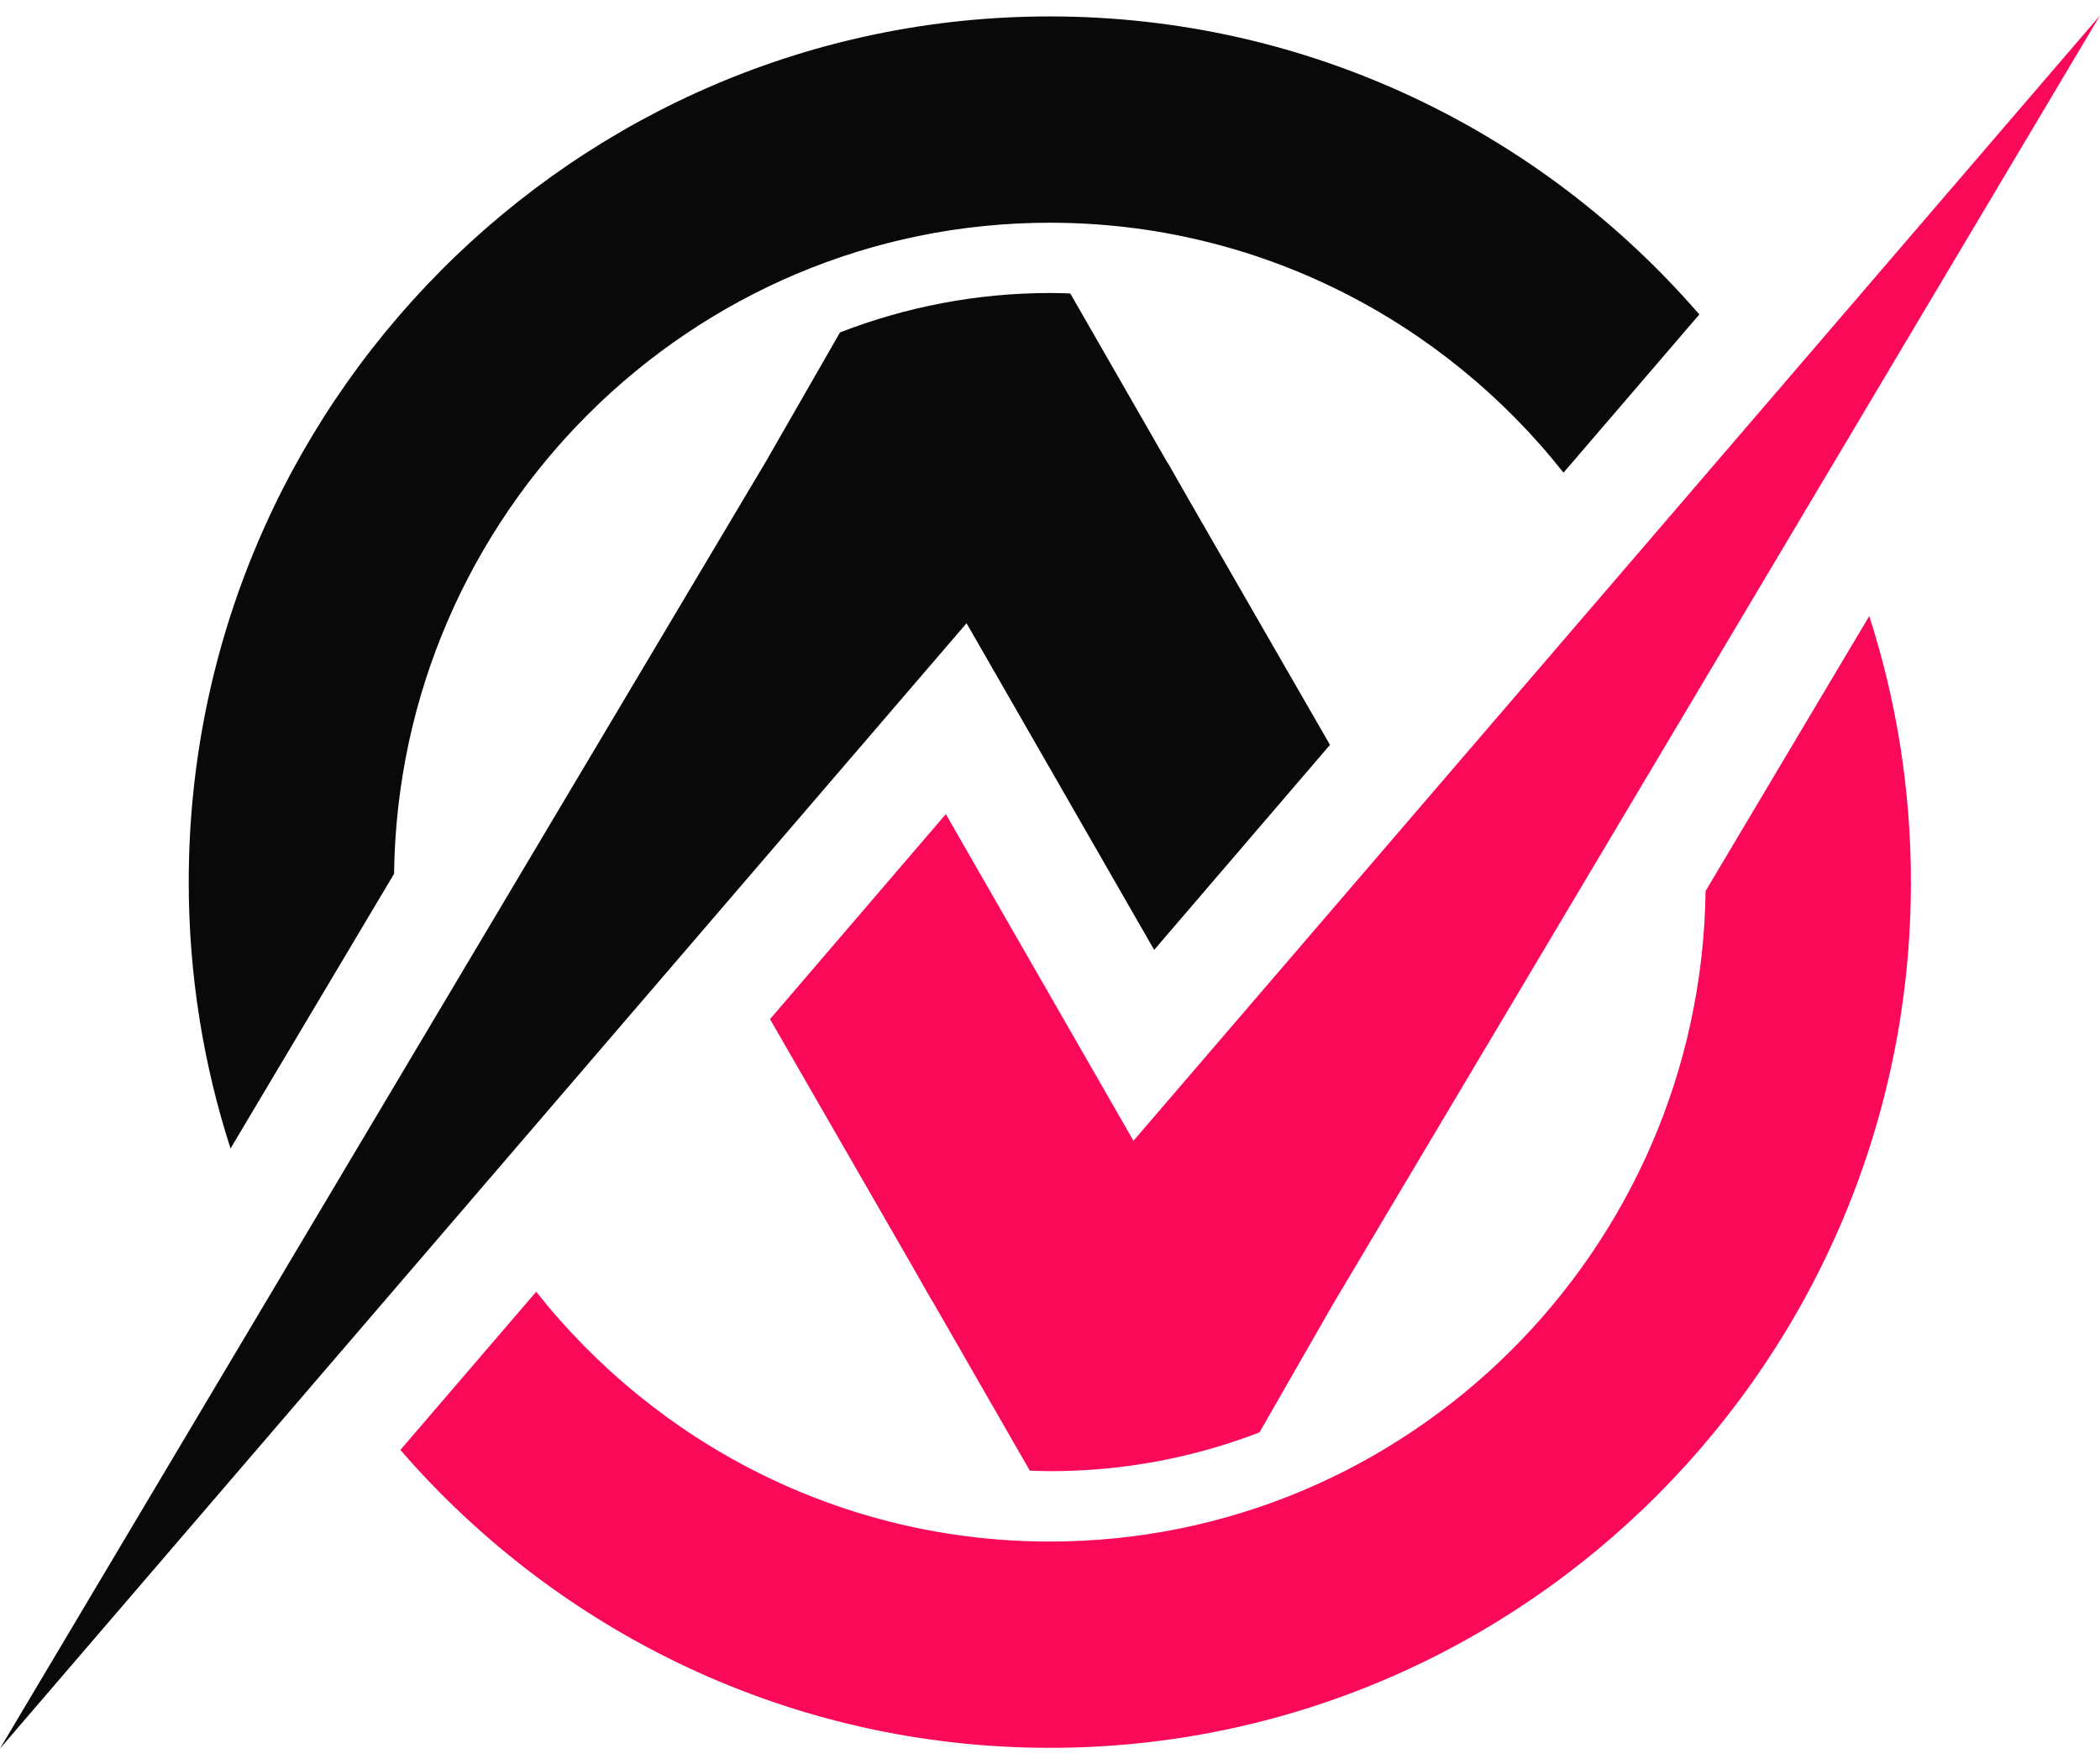 <svg width="100" height="84" viewBox="0 0 100 84" fill="none" xmlns="http://www.w3.org/2000/svg">
<path d="M18.765 41.61C18.978 24.477 32.901 10.606 49.991 10.606C59.891 10.606 68.727 15.259 74.453 22.508C76.653 19.943 78.837 17.403 80.921 14.974C73.401 6.286 62.324 0.782 49.991 0.782C27.381 0.782 8.987 19.274 8.987 42.006C8.987 46.429 9.687 50.694 10.978 54.69C13.539 50.386 16.197 45.92 18.765 41.61Z" fill="#090909"/>
<path d="M81.218 42.425C80.995 59.546 67.073 73.407 49.992 73.407C40.095 73.407 31.259 68.753 25.533 61.511C23.333 64.076 21.149 66.616 19.065 69.045C26.588 77.73 37.663 83.23 49.992 83.23C72.602 83.23 90.996 64.738 90.996 42.007C90.996 37.586 90.299 33.328 89.012 29.336C86.447 33.643 83.789 38.112 81.221 42.425H81.218Z" fill="#FA0959"/>
<path d="M45.038 38.769C42.773 41.408 39.877 44.788 36.667 48.53L43.438 60.287C43.803 60.925 44.115 61.477 44.341 61.873C44.367 61.918 44.393 61.957 44.422 61.996L49.038 70.032C49.367 70.045 49.696 70.055 50.025 70.055C53.529 70.055 56.88 69.4 59.974 68.21L63.526 62.018L100 0.736L53.974 54.322L45.038 38.765V38.769Z" fill="#FA0959"/>
<path d="M54.962 45.232C57.227 42.592 60.123 39.212 63.333 35.47L56.562 23.713C56.198 23.075 55.885 22.523 55.659 22.128C55.633 22.082 55.607 22.04 55.578 22.004L50.965 13.974C50.652 13.965 50.34 13.952 50.027 13.952C46.494 13.952 43.114 14.62 40.001 15.829L36.471 21.978L0 83.264L46.026 29.678L54.962 45.235V45.232Z" fill="#090909"/>
</svg>
